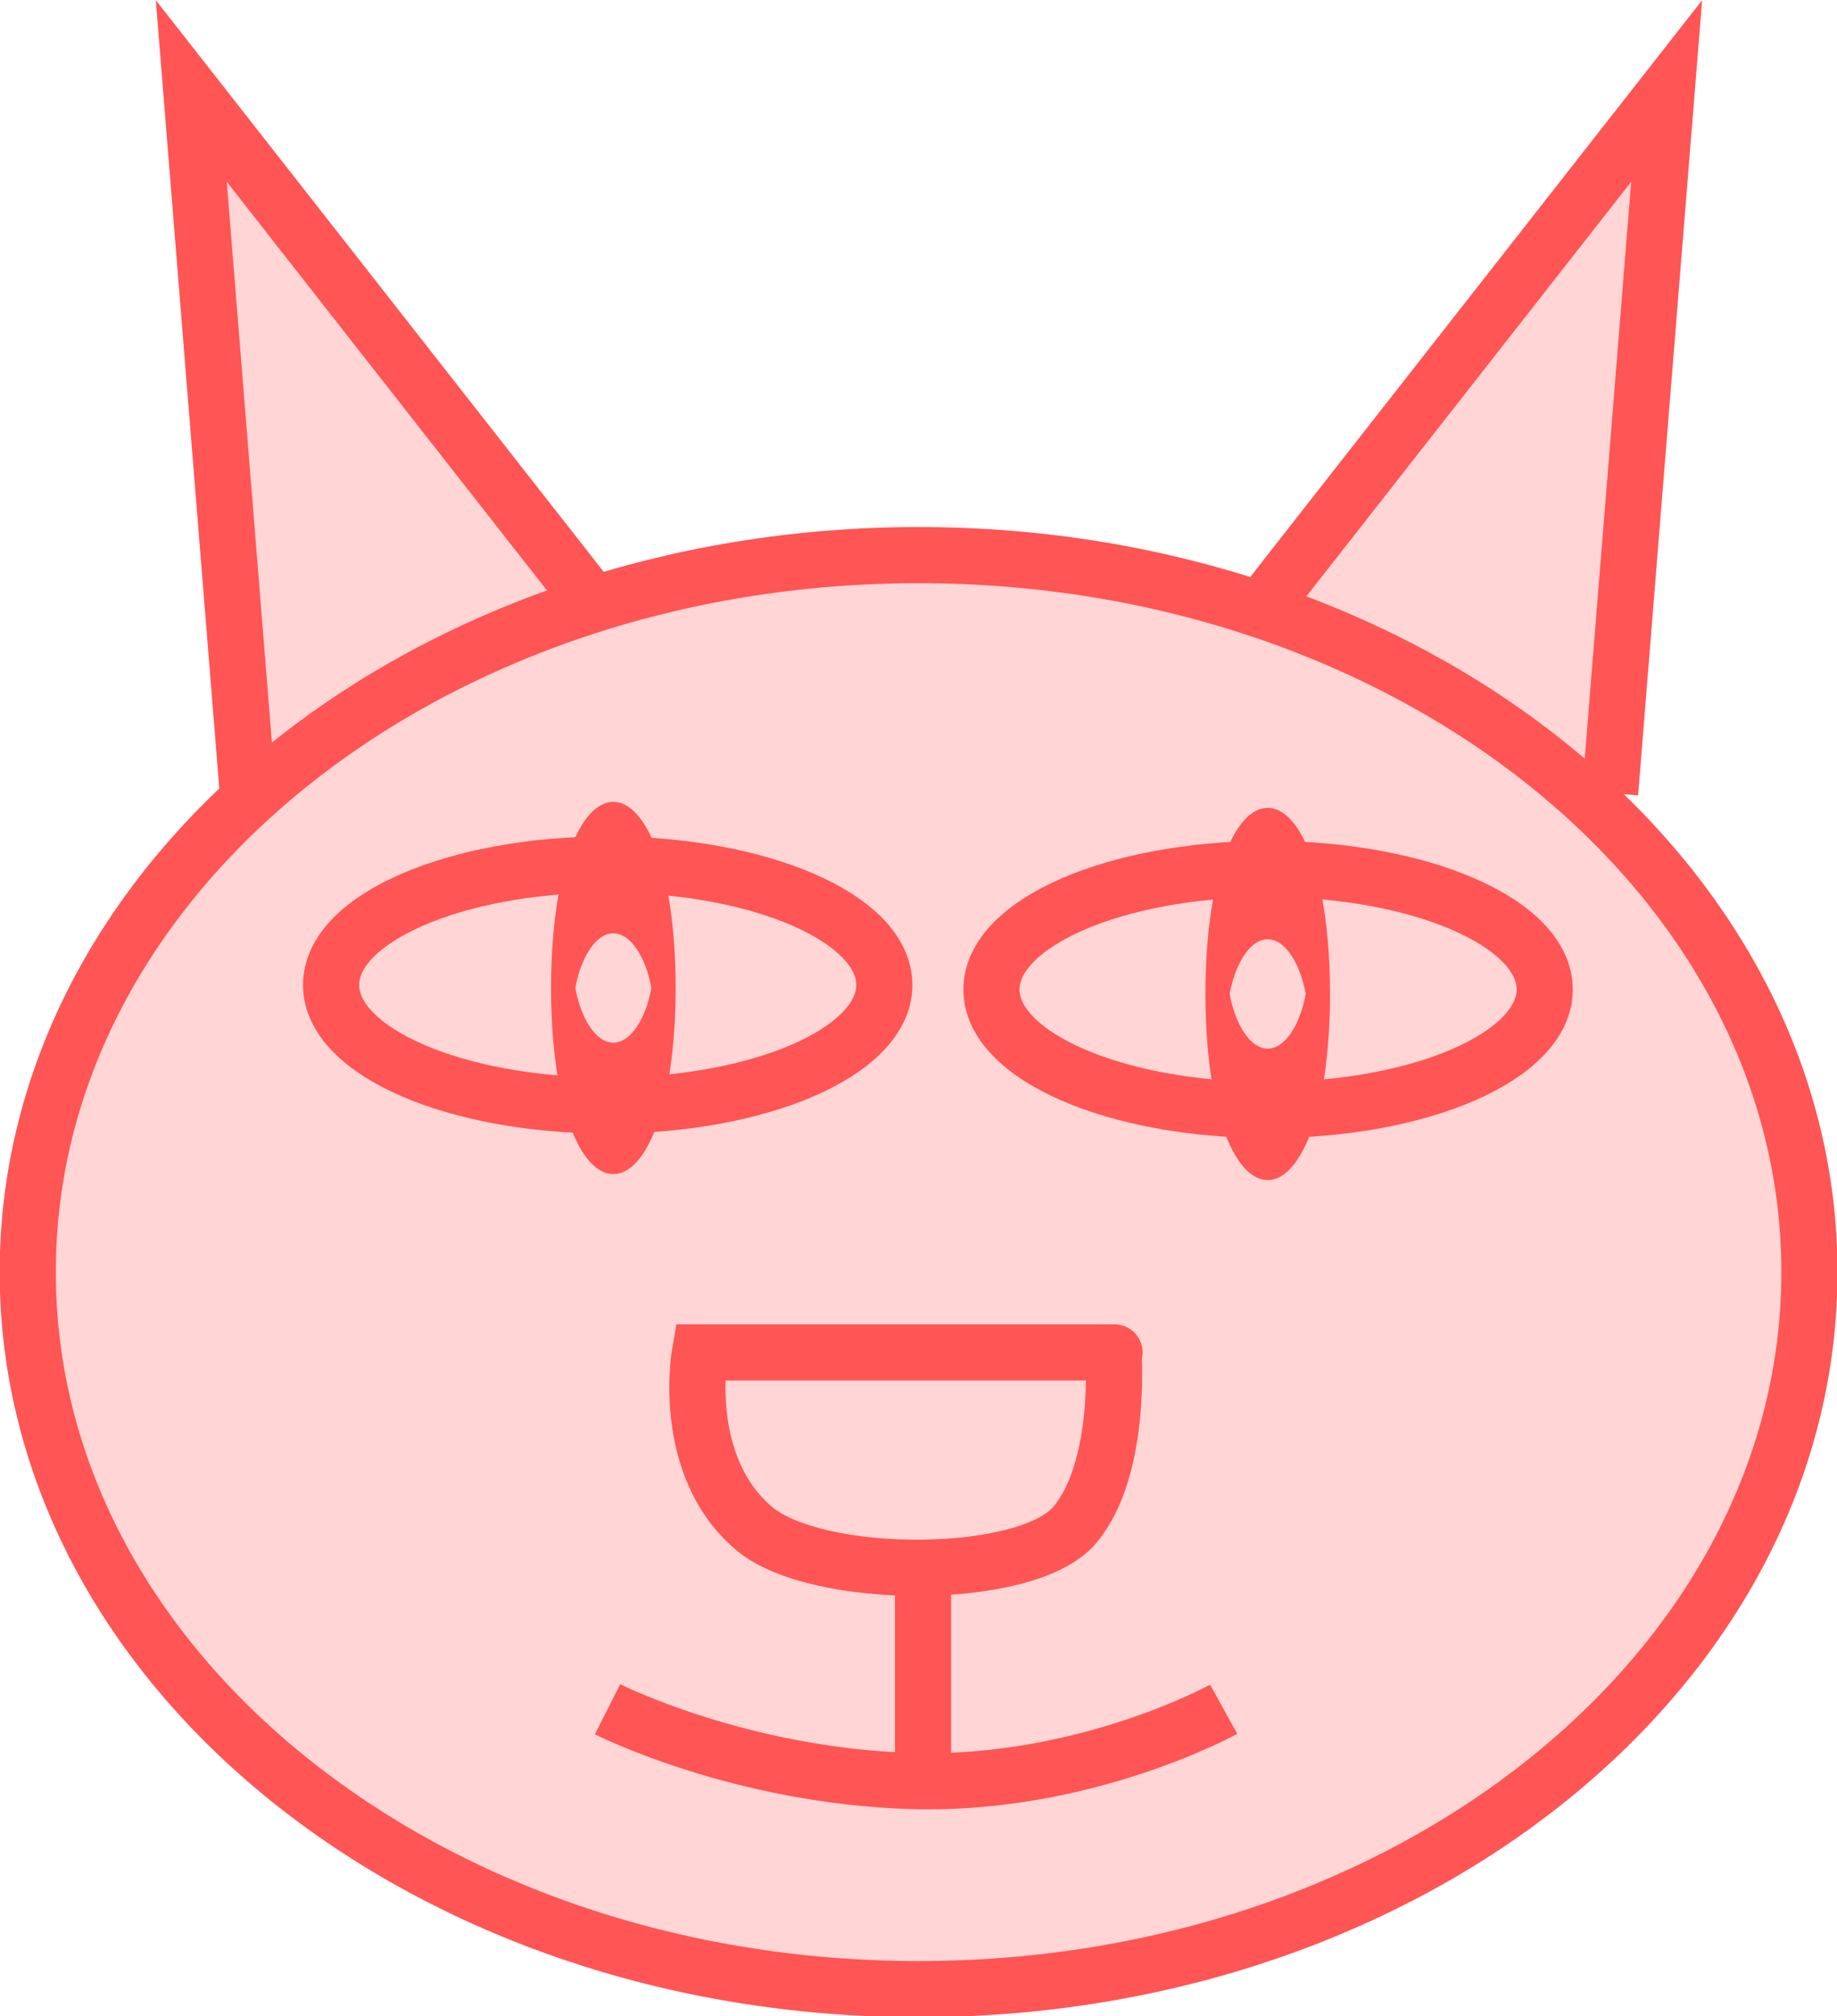 <?xml version="1.0" encoding="UTF-8" standalone="no"?>
<!-- Created with Inkscape (http://www.inkscape.org/) -->

<svg
   xmlns:dc="http://purl.org/dc/elements/1.1/"
   xmlns:cc="http://creativecommons.org/ns#"
   xmlns:rdf="http://www.w3.org/1999/02/22-rdf-syntax-ns#"
   xmlns:svg="http://www.w3.org/2000/svg"
   xmlns="http://www.w3.org/2000/svg"
   xmlns:sodipodi="http://sodipodi.sourceforge.net/DTD/sodipodi-0.dtd"
   xmlns:inkscape="http://www.inkscape.org/namespaces/inkscape"
   sodipodi:docname="cat_a.svg"
   inkscape:version="0.48.4 r9939"
   version="1.1"
   id="svg2"
   height="35.905"
   width="32.719">
  <sodipodi:namedview
     id="base"
     pagecolor="#ffffff"
     bordercolor="#666666"
     borderopacity="1.0"
     inkscape:pageopacity="0.0"
     inkscape:pageshadow="2"
     inkscape:zoom="11.313709"
     inkscape:cx="27.005206"
     inkscape:cy="11.767502"
     inkscape:document-units="px"
     inkscape:current-layer="layer1"
     showgrid="false"
     inkscape:window-width="1920"
     inkscape:window-height="1030"
     inkscape:window-x="0"
     inkscape:window-y="0"
     inkscape:window-maximized="1"
     fit-margin-top="0"
     fit-margin-left="0"
     fit-margin-right="0"
     fit-margin-bottom="0" />
  <defs
     id="defs4" />
  <g
     inkscape:label="Layer 1"
     inkscape:groupmode="layer"
     id="layer1"
     transform="translate(17.692,23.634)">
    <g
       id="cat_a"
       inkscape:label="#g3807"
       style="stroke:#ff5555">
      <path
         transform="translate(-22.973,-23.603)"
         inkscape:connector-curvature="0"
         id="path3035"
         d="M 9.695,14.092 8.688,1.589 15.788,10.649"
         style="fill:#ffd5d5;stroke:#ff5555;stroke-width:1;stroke-linecap:butt;stroke-linejoin:miter;stroke-miterlimit:4;stroke-opacity:1;stroke-dasharray:none" />
      <path
         style="fill:#ffd5d5;stroke:#ff5555;stroke-width:1;stroke-linecap:butt;stroke-linejoin:miter;stroke-miterlimit:4;stroke-opacity:1;stroke-dasharray:none"
         d="m 10.986,-9.511 1.007,-12.503 -7.099,9.059"
         id="path3037"
         inkscape:connector-curvature="0" />
      <path
         transform="translate(-22.973,-32.291)"
         d="m 37.509,31.31 c 0,7.051 -7.104,12.768 -15.867,12.768 -8.763,0 -15.867,-5.716 -15.867,-12.768 0,-7.051 7.104,-12.768 15.867,-12.768 8.763,0 15.867,5.716 15.867,12.768 z"
         sodipodi:ry="12.767814"
         sodipodi:rx="15.867055"
         sodipodi:cy="31.310282"
         sodipodi:cx="21.641708"
         id="path2999"
         style="fill:#ffd5d5;stroke:#ff5555;stroke-width:1;stroke-linecap:round;stroke-linejoin:round;stroke-miterlimit:4;stroke-opacity:1;stroke-dasharray:none"
         sodipodi:type="arc" />
      <path
         transform="translate(-24.139,-23.656)"
         d="m 22.198,17.562 c 0,1.185 -2.206,2.146 -4.927,2.146 -2.721,0 -4.927,-0.961 -4.927,-2.146 0,-1.185 2.206,-2.146 4.927,-2.146 2.721,0 4.927,0.961 4.927,2.146 z"
         sodipodi:ry="2.1456285"
         sodipodi:rx="4.9269986"
         sodipodi:cy="17.562366"
         sodipodi:cx="17.270985"
         id="path3001"
         style="fill:none;stroke:#ff5555;stroke-width:1;stroke-linecap:round;stroke-linejoin:round;stroke-miterlimit:4;stroke-opacity:1;stroke-dasharray:none"
         sodipodi:type="arc" />
      <path
         sodipodi:type="arc"
         style="fill:none;stroke:#ff5555;stroke-width:1;stroke-linecap:round;stroke-linejoin:round;stroke-miterlimit:4;stroke-opacity:1;stroke-dasharray:none"
         id="path3003-8"
         sodipodi:cx="17.270985"
         sodipodi:cy="17.562366"
         sodipodi:rx="4.9269986"
         sodipodi:ry="2.1456285"
         d="m 22.198,17.562 c 0,1.185 -2.206,2.146 -4.927,2.146 -2.721,0 -4.927,-0.961 -4.927,-2.146 0,-1.185 2.206,-2.146 4.927,-2.146 2.721,0 4.927,0.961 4.927,2.146 z"
         transform="translate(-12.377,-23.576)" />
      <path
         sodipodi:type="arc"
         style="fill:none;stroke:#ff5555;stroke-width:2.343;stroke-linecap:round;stroke-linejoin:round;stroke-miterlimit:4;stroke-opacity:1;stroke-dasharray:none"
         id="path3023"
         sodipodi:cx="17.270985"
         sodipodi:cy="17.562366"
         sodipodi:rx="4.9269986"
         sodipodi:ry="2.1456285"
         d="m 22.198,17.562 c 0,1.185 -2.206,2.146 -4.927,2.146 -2.721,0 -4.927,-0.961 -4.927,-2.146 0,-1.185 2.206,-2.146 4.927,-2.146 2.721,0 4.927,0.961 4.927,2.146 z"
         transform="matrix(0.182,0,0,0.999,-9.911,-23.585)" />
      <path
         transform="matrix(0.182,0,0,0.999,1.744,-23.479)"
         d="m 22.198,17.562 c 0,1.185 -2.206,2.146 -4.927,2.146 -2.721,0 -4.927,-0.961 -4.927,-2.146 0,-1.185 2.206,-2.146 4.927,-2.146 2.721,0 4.927,0.961 4.927,2.146 z"
         sodipodi:ry="2.1456285"
         sodipodi:rx="4.9269986"
         sodipodi:cy="17.562366"
         sodipodi:cx="17.270985"
         id="path3025"
         style="fill:none;stroke:#ff5555;stroke-width:2.343;stroke-linecap:round;stroke-linejoin:round;stroke-miterlimit:4;stroke-opacity:1;stroke-dasharray:none"
         sodipodi:type="arc" />
      <path
         sodipodi:nodetypes="ccssc"
         transform="translate(-22.973,-23.603)"
         inkscape:connector-curvature="0"
         id="path3027"
         d="m 17.748,24.052 c 8.159,0 7.364,0 7.364,0 0,0 0.159,2.066 -0.689,3.073 -0.848,1.007 -4.609,1.007 -5.722,0.053 -1.313,-1.126 -0.954,-3.126 -0.954,-3.126 z"
         style="fill:none;stroke:#ff5555;stroke-width:1;stroke-linecap:butt;stroke-linejoin:miter;stroke-miterlimit:4;stroke-opacity:1;stroke-dasharray:none" />
      <path
         style="fill:none;stroke:#ff5555;stroke-width:1;stroke-linecap:butt;stroke-linejoin:miter;stroke-miterlimit:4;stroke-opacity:1;stroke-dasharray:none"
         d="m 4.103,6.803 c 0,0 -2.468,1.366 -5.544,1.278 -3.076,-0.087 -5.43,-1.278 -5.43,-1.278"
         id="path3031"
         inkscape:connector-curvature="0"
         sodipodi:nodetypes="czc" />
      <path
         transform="translate(-22.973,-23.603)"
         inkscape:connector-curvature="0"
         id="path3033"
         d="m 21.721,31.628 0,-3.814"
         style="fill:none;stroke:#ff5555;stroke-width:1;stroke-linecap:butt;stroke-linejoin:miter;stroke-miterlimit:4;stroke-opacity:1;stroke-dasharray:none" />
    </g>
  </g>
</svg>
